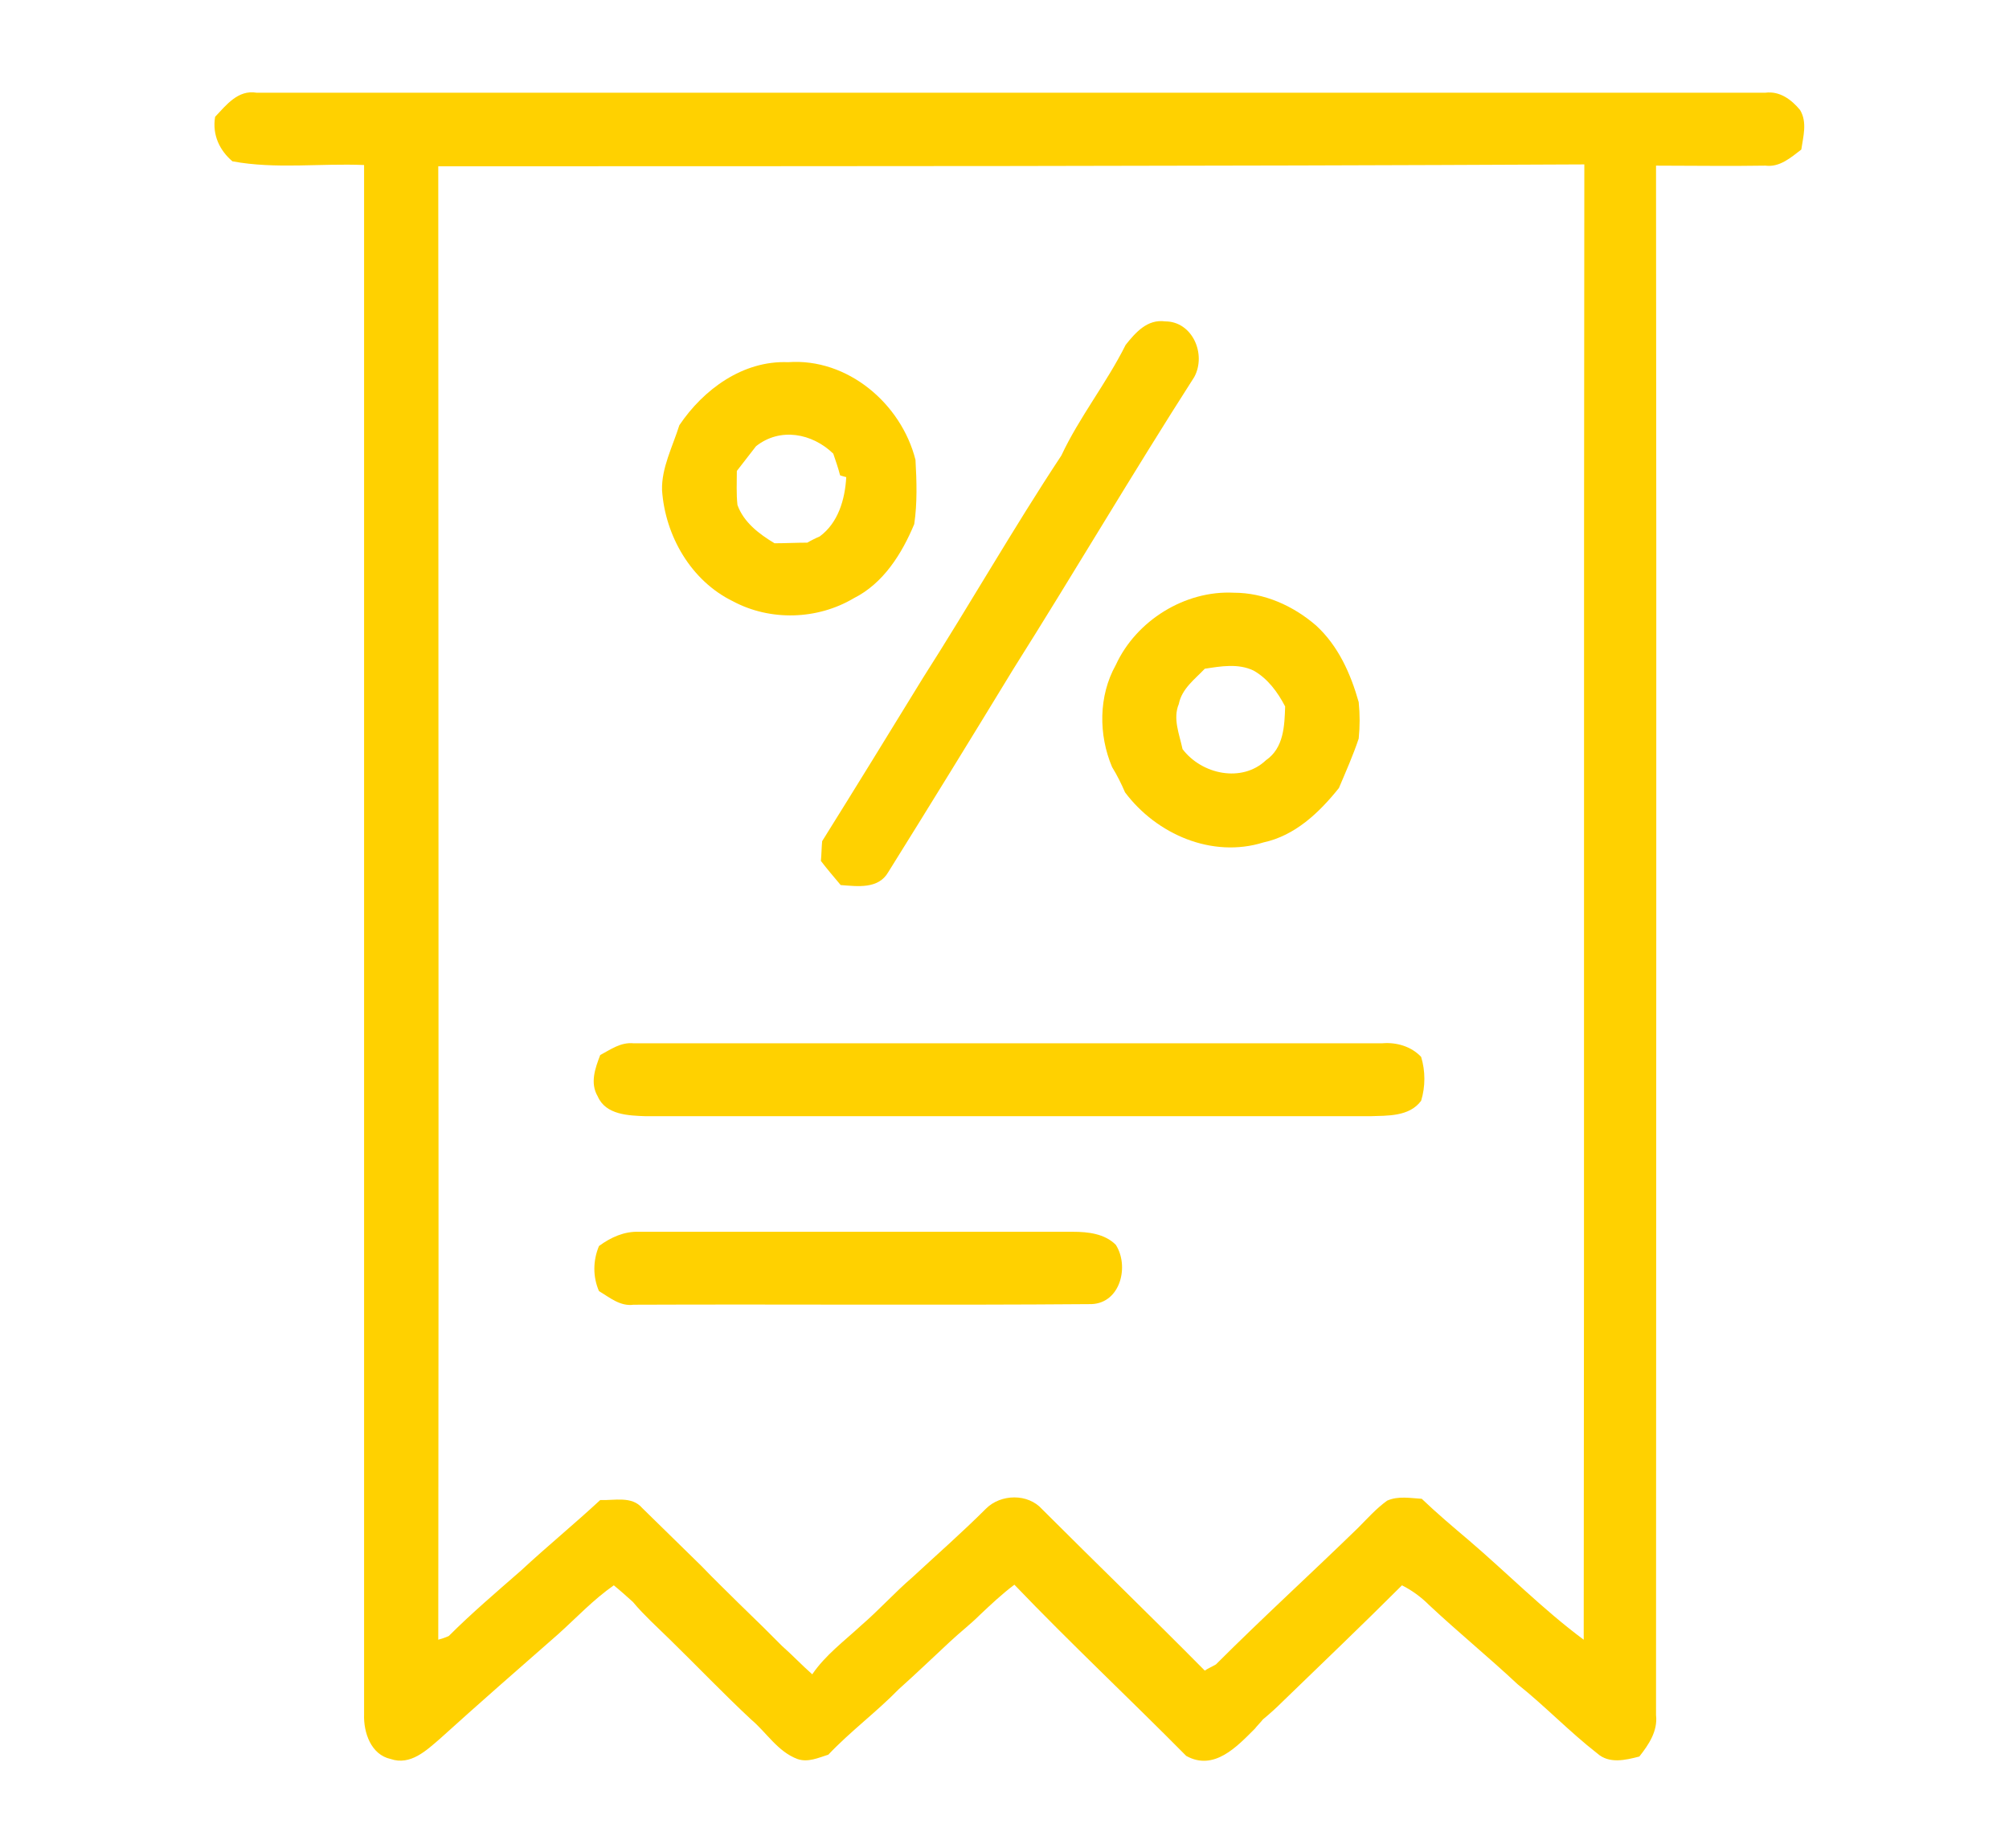 <?xml version="1.0" encoding="utf-8"?>
<!-- Generator: Adobe Illustrator 24.1.1, SVG Export Plug-In . SVG Version: 6.00 Build 0)  -->
<svg version="1.1" id="Layer_1" xmlns="http://www.w3.org/2000/svg" xmlns:xlink="http://www.w3.org/1999/xlink" x="0px" y="0px"
	 viewBox="0 0 325 299" style="enable-background:new 0 0 325 299;" xml:space="preserve">
<style type="text/css">
	.st0{fill:#FFD100;}
</style>
<g>
	<g>
		<path class="st0" d="M34.8,18.9c1.8-1.9,3.7-4.4,6.7-3.9c81.4,0,162.7,0,244.1,0c2.3-0.3,4.2,1.1,5.6,2.8c1.2,2,0.5,4.3,0.2,6.4
			c-1.7,1.3-3.5,2.9-5.8,2.6c-5.9,0.1-11.8,0-17.7,0c0.1,83.6,0,167.1,0,250.7c0.3,2.6-1.2,4.8-2.7,6.7c-2.3,0.6-4.9,1.2-6.8-0.5
			c-4.5-3.5-8.5-7.7-12.9-11.2c-4.7-4.4-9.6-8.4-14.3-12.8c-1.3-1.3-2.8-2.4-4.4-3.2c-6.4,6.4-12.9,12.6-19.3,18.8
			c-1,1-2.1,2-3.2,2.9c-0.3,0.4-1,1.1-1.3,1.5c-2.9,2.9-6.6,6.9-11.1,4.4c-9.2-9.3-18.7-18.2-27.8-27.7c-2,1.5-3.8,3.2-5.6,4.9
			c-1.5,1.5-3.2,2.8-4.8,4.3c-2.8,2.6-5.5,5.2-8.3,7.7c-3.6,3.7-7.8,6.8-11.4,10.6c-1.6,0.5-3.3,1.3-5,0.7c-3.2-1.2-5-4.3-7.5-6.4
			c-4.5-4.2-8.7-8.6-13.1-12.9c-1-1-2.1-2-3.1-3c-1-1-2-2-2.9-3.1c-1-0.9-2-1.8-3.1-2.7c-3.3,2.3-6,5.2-9,7.9
			c-6.4,5.6-12.8,11.2-19.1,16.9c-2.2,1.9-4.8,4.4-8,3.3c-3.2-0.7-4.4-4.3-4.3-7.2c0-83.6,0-167.1,0-250.7
			c-7.1-0.3-14.3,0.7-21.3-0.6C35.6,24.4,34.3,21.9,34.8,18.9z M70.9,26.9c0,79.5,0.1,159,0,238.4c0.4-0.1,1.3-0.4,1.7-0.6
			c3.7-3.7,7.7-7.1,11.7-10.6c4.2-3.9,8.6-7.5,12.8-11.4c2.3,0.1,5.1-0.7,6.8,1.3c3.2,3.1,6.4,6.3,9.6,9.4c2,2.1,4,4,6,6
			c1.3,1.3,2.7,2.6,4,3.9c1,1,2,2,3,3c1.7,1.5,3.2,3.1,4.9,4.6c2.1-3.1,5.2-5.4,7.9-7.9c2.9-2.5,5.4-5.3,8.3-7.8
			c4-3.7,8.1-7.3,11.9-11.1c2.4-2.4,6.8-2.5,9.1,0.1c8.7,8.7,17.6,17.3,26.3,26.1c0.4-0.3,1.3-0.7,1.8-1c7.5-7.5,15.4-14.7,23-22.1
			c1.5-1.5,2.9-3.1,4.7-4.4c1.8-0.8,3.8-0.4,5.6-0.3c2.4,2.3,5,4.5,7.6,6.7c6.2,5.3,12,11.2,18.6,16.1c0.1-79.6,0-159.1,0.1-238.7
			C194.3,26.9,132.6,26.9,70.9,26.9z"/>
	</g>
	<path class="st0" d="M182.1,55.8c1.6-2,3.5-4.2,6.4-3.8c4.4,0,6.7,5.3,4.7,9c-10,15.6-19.4,31.6-29.3,47.3
		c-6.7,11-13.4,21.9-20.2,32.8c-1.6,2.8-5,2.3-7.7,2.1c-1.1-1.3-2.2-2.6-3.2-3.9c0.1-1.1,0.1-2.1,0.2-3.2
		c5.5-8.8,10.9-17.6,16.3-26.4c7.6-11.9,14.6-24.2,22.4-36C174.6,67.5,179,62,182.1,55.8z"/>
	<g>
		<path class="st0" d="M109.9,68.8c3.9-5.8,10.3-10.5,17.6-10.2c9.6-0.7,18.3,6.7,20.6,15.8c0.2,3.5,0.3,7-0.2,10.4
			c-2,4.8-5,9.6-9.8,12c-5.9,3.5-13.5,3.7-19.5,0.5c-6.8-3.3-11-10.6-11.5-18C107,75.7,108.8,72.3,109.9,68.8z M122.3,72.2
			c-1,1.3-2.1,2.7-3.1,4c0,1.8-0.1,3.7,0.1,5.5c1,2.8,3.5,4.7,6,6.2c1.8,0,3.5-0.1,5.3-0.1c0.5-0.3,1.5-0.8,2-1c3-2.2,4.1-6,4.3-9.6
			c-0.3-0.1-0.8-0.2-1-0.3c-0.3-1.2-0.7-2.3-1.1-3.5C131.4,70.1,126.2,69.1,122.3,72.2z"/>
	</g>
	<g>
		<path class="st0" d="M180.5,107.6c3.3-7.2,11.2-12.1,19.1-11.7c4.9,0,9.6,2.1,13.3,5.3c3.6,3.3,5.6,7.8,6.9,12.4
			c0.2,2,0.2,3.9,0,5.9c-0.9,2.7-2.1,5.4-3.2,8c-3.2,4-7.1,7.7-12.2,8.8c-8.3,2.6-17.3-1.3-22.4-8.1c-0.6-1.4-1.3-2.8-2.1-4.1
			C177.7,118.9,177.7,112.6,180.5,107.6z M194.9,108.2c-1.6,1.7-3.7,3.2-4.2,5.7c-1,2.4,0.1,4.9,0.6,7.3c3.1,4.1,9.6,5.5,13.5,1.8
			c2.9-2,3-5.6,3.1-8.7c-1.2-2.3-2.8-4.5-5.1-5.8C200.3,107.3,197.5,107.8,194.9,108.2z"/>
	</g>
	<path class="st0" d="M97.1,170.7c1.7-0.9,3.3-2.1,5.4-1.9c40.4,0,80.8,0,121.1,0c2.3-0.2,4.7,0.5,6.3,2.2c0.7,2.3,0.7,4.8,0,7.1
		c-1.9,2.6-5.5,2.4-8.3,2.5c-39,0-78,0-117.1,0c-2.8-0.1-6.5-0.2-7.8-3.2C95.4,175.2,96.3,172.8,97.1,170.7z"/>
	<path class="st0" d="M96.9,201.6c1.9-1.4,4.1-2.4,6.5-2.3c23.4,0,46.8,0,70.2,0c2.4,0,5.1,0.3,6.9,2.1c2.2,3.4,0.8,9.4-3.9,9.6
		c-24.7,0.2-49.4,0-74.1,0.1c-2.2,0.3-3.9-1.2-5.6-2.2C95.9,206.6,95.9,204,96.9,201.6z"/>
</g>
</svg>

